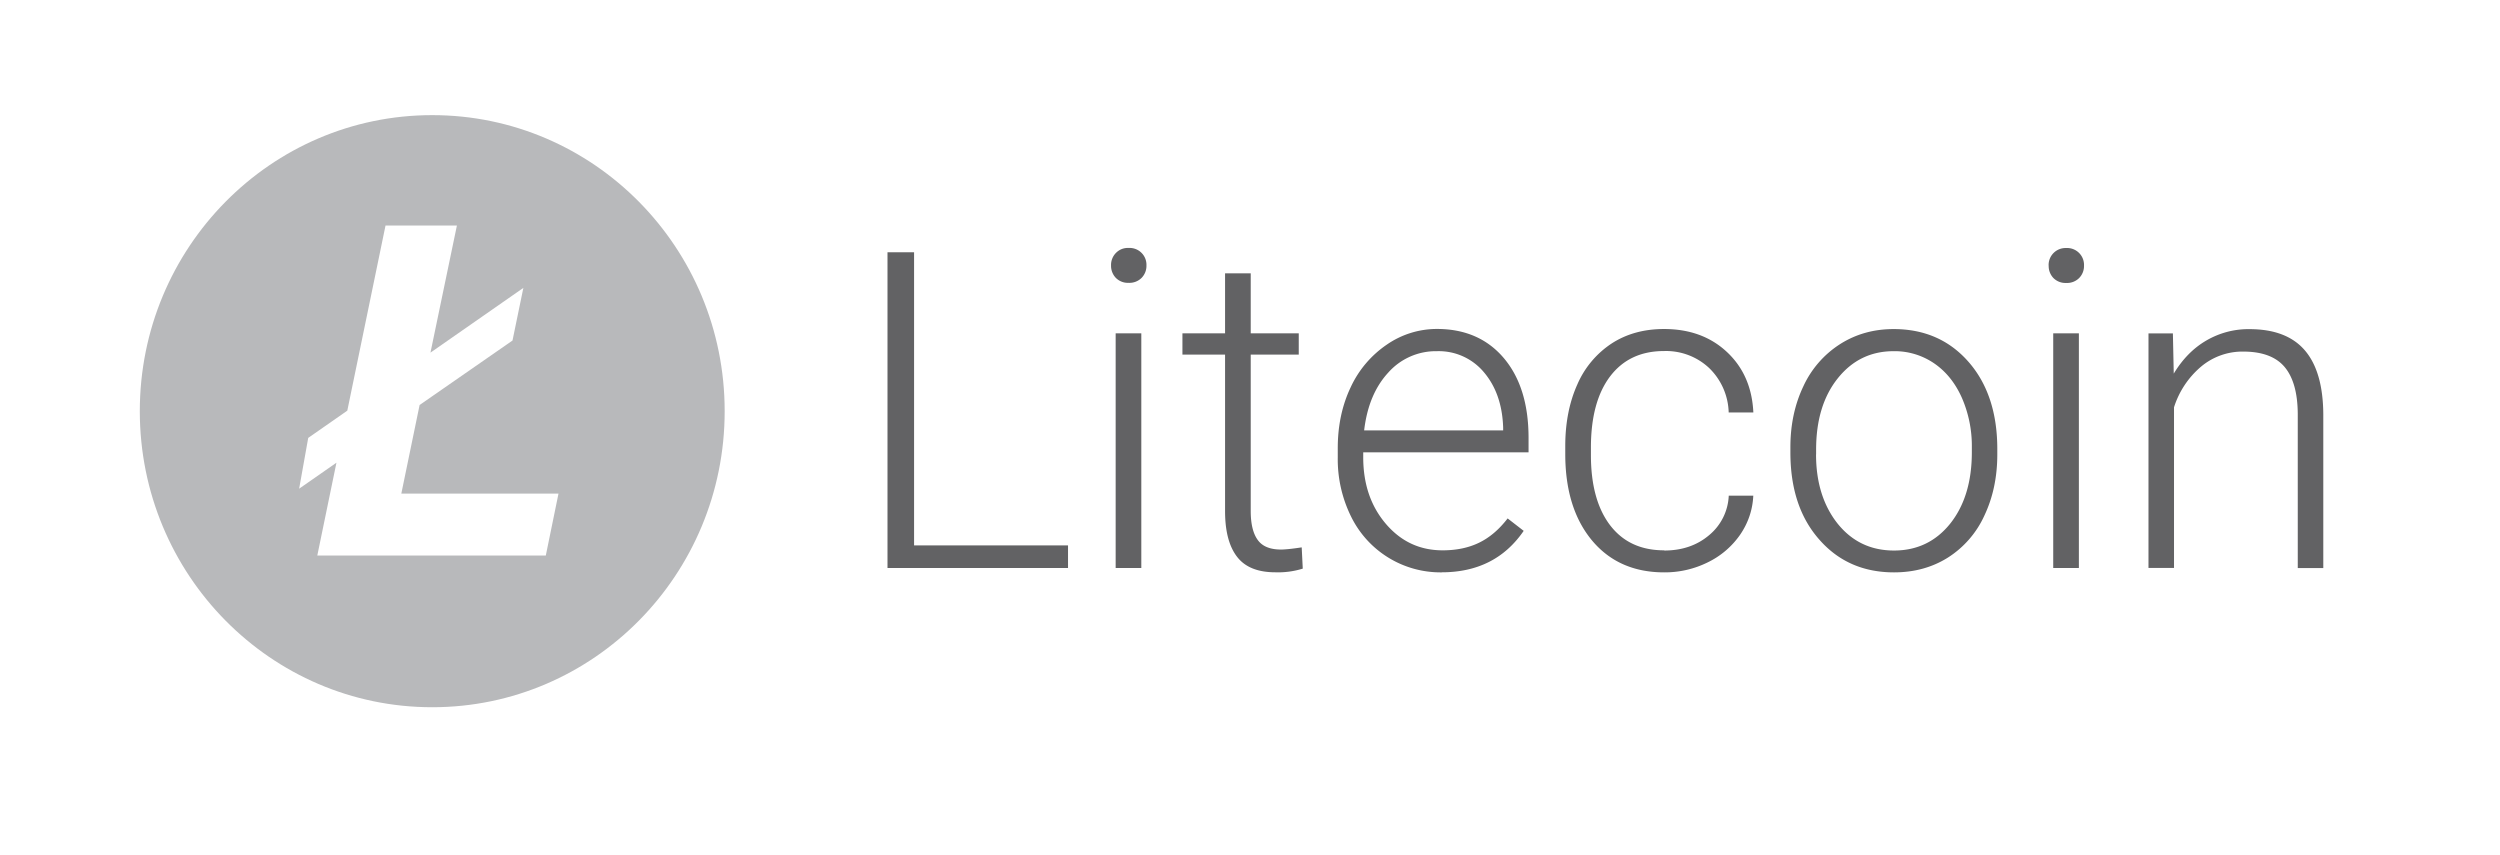 <svg width="38" height="13" fill="none" xmlns="http://www.w3.org/2000/svg"><path d="M13.893 8.29h2.341v.344H13.49v-4.8h.404V8.29zm3.455.344h-.39V5.067h.39v3.566zm-.46-4.598a.26.26 0 01.076-.193.25.25 0 01.192-.074.256.256 0 01.27.266.26.26 0 01-.073.188.26.26 0 01-.198.076.257.257 0 01-.195-.076.265.265 0 01-.072-.188zm2.123.118v.913h.73v.323h-.73v2.376c0 .198.036.345.107.442.07.097.188.145.353.145.064 0 .17-.011.315-.033l.016.323a1.257 1.257 0 01-.416.056c-.267 0-.461-.078-.582-.235-.122-.158-.183-.389-.183-.694V5.39h-.648v-.323h.648v-.912h.39zM21.914 8.7a1.514 1.514 0 01-1.378-.849 1.965 1.965 0 01-.202-.898v-.141c0-.343.066-.652.197-.927a1.59 1.59 0 01.549-.647A1.34 1.34 0 0121.84 5c.428 0 .768.148 1.018.443.25.296.376.7.376 1.212v.22h-2.513v.076c0 .405.114.741.343 1.01.23.27.517.404.864.404.209 0 .393-.038.552-.115.16-.077.305-.2.436-.37l.244.189c-.288.42-.703.63-1.247.63zm-.073-3.362a.967.967 0 00-.74.326c-.201.218-.323.51-.366.878h2.113v-.043c-.011-.343-.108-.622-.29-.838a.894.894 0 00-.716-.323zm3.456 3.03c.27 0 .498-.078.681-.233a.823.823 0 00.299-.601h.373c-.01.217-.078.416-.201.595a1.276 1.276 0 01-.494.42 1.47 1.47 0 01-.659.151c-.463 0-.829-.163-1.099-.487-.27-.326-.405-.763-.405-1.312V6.78c0-.352.061-.662.182-.933a1.42 1.42 0 01.523-.626c.227-.147.492-.22.796-.22.386 0 .705.115.955.348.251.234.385.54.403.92h-.375a.976.976 0 00-.298-.676.957.957 0 00-.686-.257c-.351 0-.624.129-.819.386-.194.257-.291.618-.291 1.08v.117c0 .455.098.81.291 1.064.195.255.468.382.822.382h.002zm1.917-1.57c0-.343.066-.651.197-.926a1.51 1.51 0 01.556-.64c.24-.153.512-.23.816-.23.469 0 .849.167 1.14.5.29.332.436.774.436 1.323v.082c0 .345-.066.655-.197.931a1.484 1.484 0 01-.555.638c-.239.15-.512.224-.818.224-.466 0-.845-.166-1.137-.5-.293-.332-.438-.773-.438-1.323v-.079zm.39.11c0 .425.11.776.327 1.05.219.273.505.41.858.41.352 0 .637-.138.855-.41.218-.275.328-.636.328-1.084v-.076a1.832 1.832 0 00-.15-.748c-.1-.226-.24-.401-.42-.525a1.062 1.062 0 00-.619-.187c-.347 0-.63.138-.85.414-.22.276-.328.637-.328 1.082v.073zm3.995 1.726h-.39V5.067h.39v3.566zm-.46-4.597a.258.258 0 01.267-.267.257.257 0 01.271.267.26.26 0 01-.073.188.26.26 0 01-.198.076.258.258 0 01-.195-.076.263.263 0 01-.071-.188zm1.889 1.032l.013.61c.133-.22.297-.388.495-.503.199-.116.425-.176.655-.173.377 0 .658.107.843.323.184.215.277.538.28.969v2.34h-.388V6.29c-.002-.319-.069-.556-.2-.712-.132-.156-.341-.234-.63-.234a.978.978 0 00-.64.229 1.339 1.339 0 00-.411.618v2.442h-.388V5.068h.371z" fill="#626264"/><path d="M6.57 1.75c-2.455 0-4.445 2.015-4.445 4.5s1.99 4.5 4.445 4.5 4.445-2.015 4.445-4.5-1.99-4.5-4.445-4.5zm1.726 6.694H4.823l.291-1.411-.567.395.138-.772.594-.414.581-2.814h1.085L6.543 5.36l1.412-.984-.165.8-1.412.98L6.1 7.503h2.389l-.193.942z" fill="#B8B9BB"/></svg>
